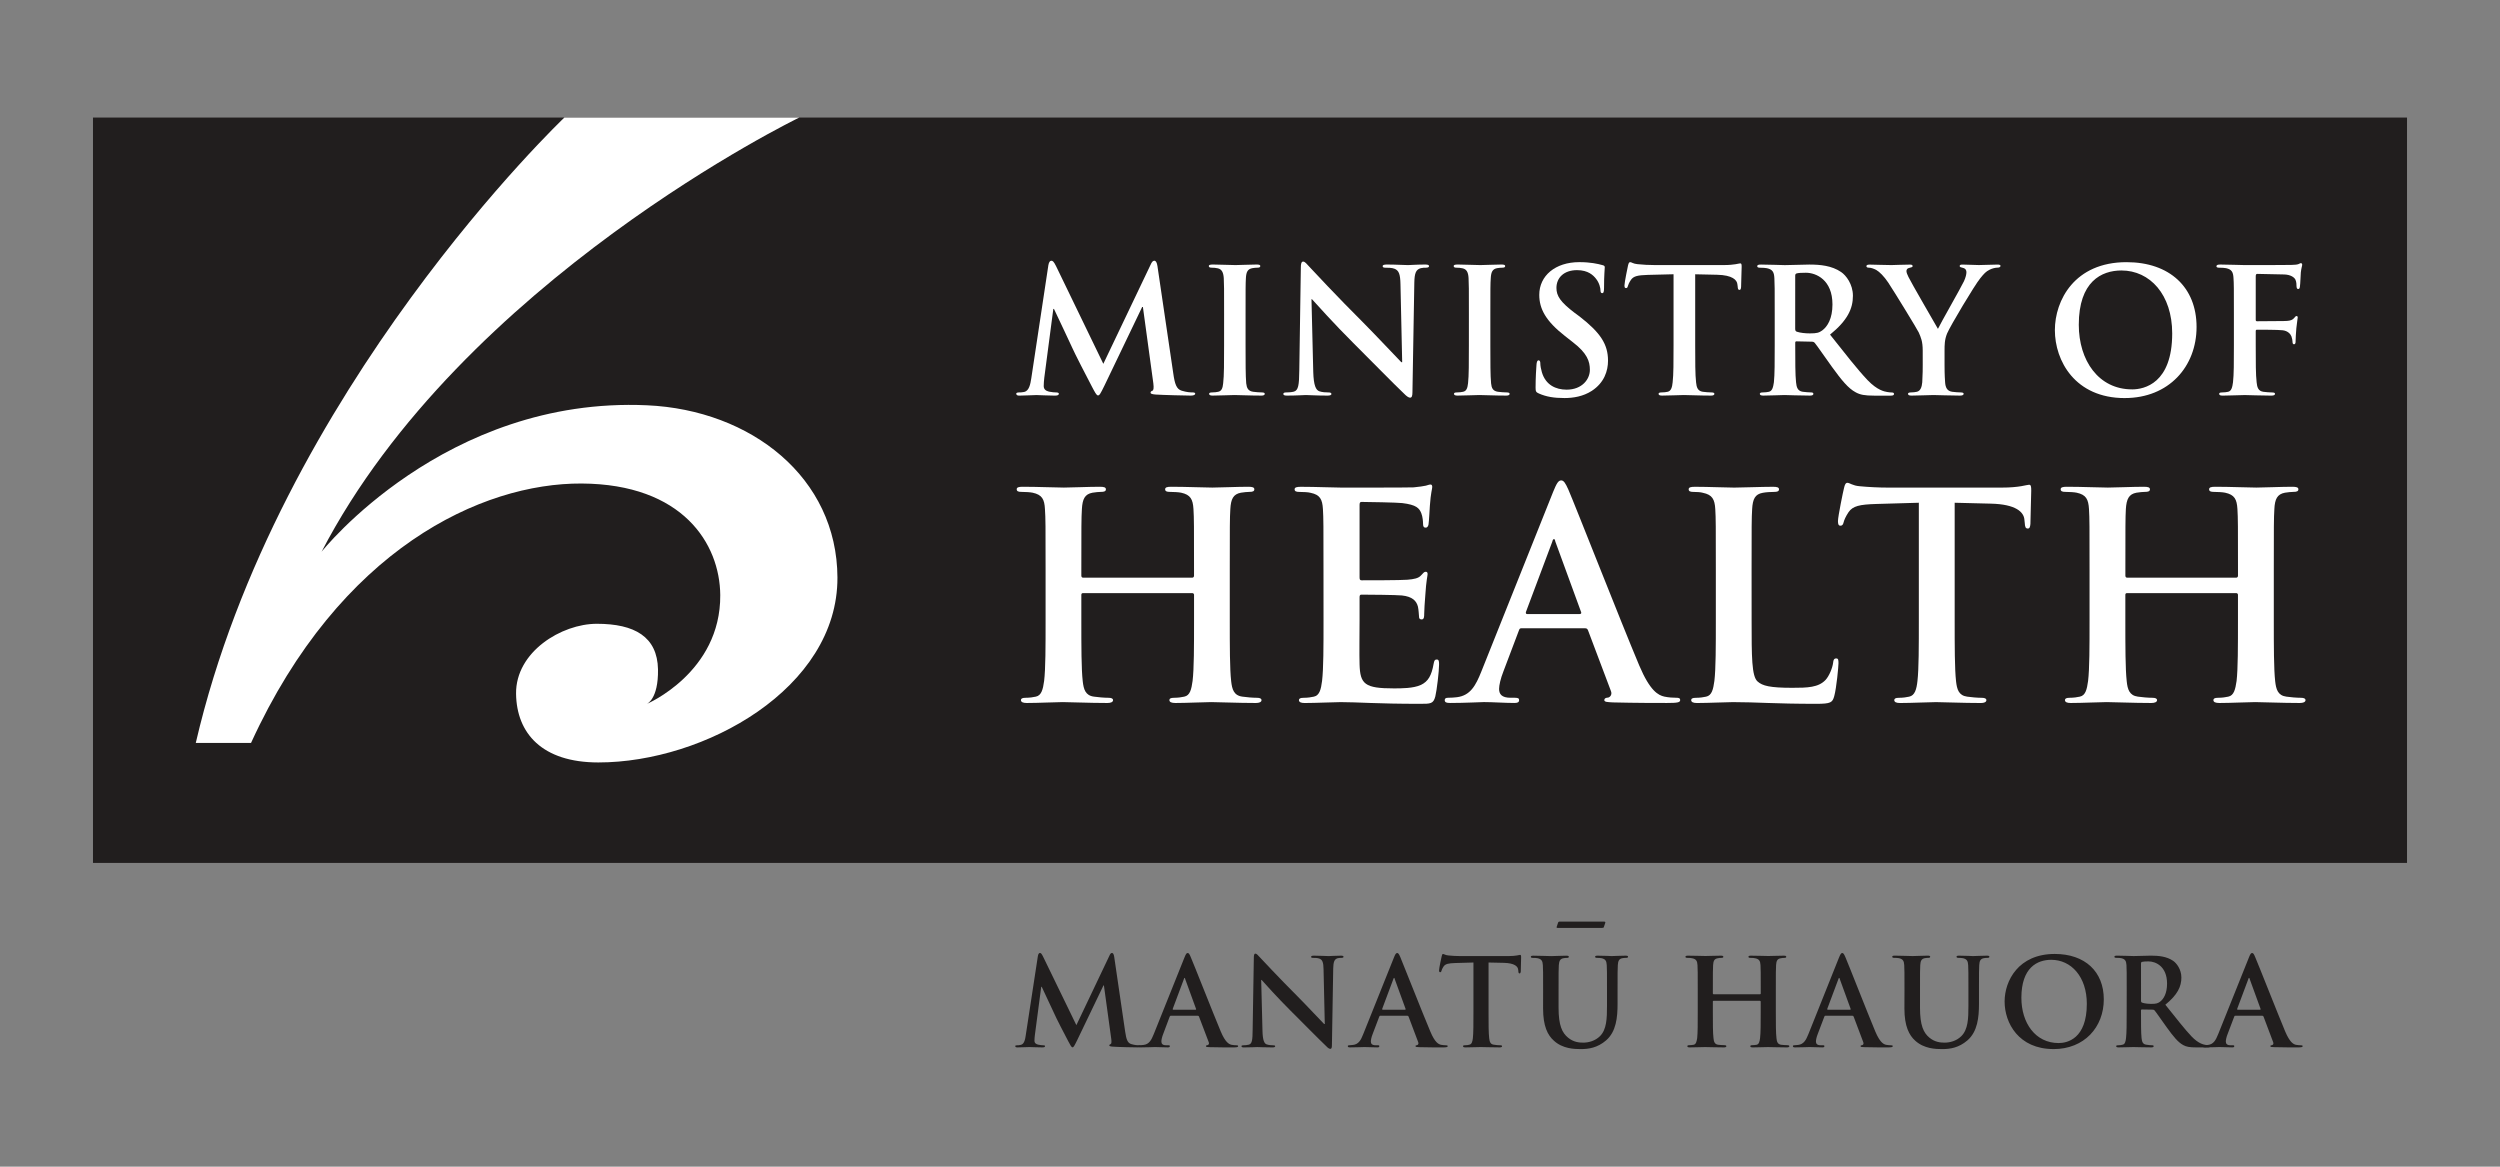 <?xml version="1.0" encoding="UTF-8" standalone="no"?>
<!-- Created with Inkscape (http://www.inkscape.org/) -->

<svg
   xmlns:dc="http://purl.org/dc/elements/1.1/"
   xmlns:cc="http://creativecommons.org/ns#"
   xmlns:rdf="http://www.w3.org/1999/02/22-rdf-syntax-ns#"
   xmlns:svg="http://www.w3.org/2000/svg"
   xmlns="http://www.w3.org/2000/svg"
   xmlns:sodipodi="http://sodipodi.sourceforge.net/DTD/sodipodi-0.dtd"
   xmlns:inkscape="http://www.inkscape.org/namespaces/inkscape"
   width="150"
   height="70"
   viewBox="0 0 150 70"
   id="svg23821"
   version="1.1"
   inkscape:version="0.91 r13725"
   sodipodi:docname="HealthNZ-logo.svg">
  <rect x="0" y="0" width="150" height="70" fill="#808080" stroke="none"/>
  <defs
     id="defs23823">
    <clipPath
       id="clip17">
      <path
         inkscape:connector-curvature="0"
         d="m 33,28.438 32,0 L 65,60 33,60 Z m 0,0"
         id="path1516" />
    </clipPath>
    <clipPath
       id="clip18">
      <path
         inkscape:connector-curvature="0"
         d="m 72,68 7,0 0,5.156 -7,0 z m 0,0"
         id="path1519" />
    </clipPath>
    <clipPath
       id="clip19">
      <path
         inkscape:connector-curvature="0"
         d="m 78,68 6,0 0,5.156 -6,0 z m 0,0"
         id="path1522" />
    </clipPath>
    <clipPath
       id="clip20">
      <path
         inkscape:connector-curvature="0"
         d="m 83,68 6,0 0,5.156 -6,0 z m 0,0"
         id="path1525" />
    </clipPath>
    <clipPath
       id="clip21">
      <path
         inkscape:connector-curvature="0"
         d="m 88,68 6,0 0,5.156 -6,0 z m 0,0"
         id="path1528" />
    </clipPath>
    <clipPath
       id="clip22">
      <path
         inkscape:connector-curvature="0"
         d="m 92,68 5,0 0,5.156 -5,0 z m 0,0"
         id="path1531" />
    </clipPath>
    <clipPath
       id="clip23">
      <path
         inkscape:connector-curvature="0"
         d="m 97,68 6,0 0,5.156 -6,0 z m 0,0"
         id="path1534" />
    </clipPath>
    <clipPath
       id="clip24">
      <path
         inkscape:connector-curvature="0"
         d="m 104,68 6,0 0,5.156 -6,0 z m 0,0"
         id="path1537" />
    </clipPath>
    <clipPath
       id="clip25">
      <path
         inkscape:connector-curvature="0"
         d="m 109,68 6,0 0,5.156 -6,0 z m 0,0"
         id="path1540" />
    </clipPath>
    <clipPath
       id="clip26">
      <path
         inkscape:connector-curvature="0"
         d="m 114,68 6,0 0,5.156 -6,0 z m 0,0"
         id="path1543" />
    </clipPath>
    <clipPath
       id="clip27">
      <path
         inkscape:connector-curvature="0"
         d="m 120,68 5,0 0,5.156 -5,0 z m 0,0"
         id="path1546" />
    </clipPath>
    <clipPath
       id="clip28">
      <path
         inkscape:connector-curvature="0"
         d="m 125,68 5,0 0,5.156 -5,0 z m 0,0"
         id="path1549" />
    </clipPath>
    <clipPath
       id="clip29">
      <path
         inkscape:connector-curvature="0"
         d="m 129,68 6,0 0,5.156 -6,0 z m 0,0"
         id="path1552" />
    </clipPath>
  </defs>
  <sodipodi:namedview
     id="base"
     pagecolor="#ffffff"
     bordercolor="#666666"
     borderopacity="1.0"
     inkscape:pageopacity="0.0"
     inkscape:pageshadow="2"
     inkscape:zoom="4.9"
     inkscape:cx="48.616189"
     inkscape:cy="79.664095"
     inkscape:document-units="px"
     inkscape:current-layer="layer1"
     showgrid="false"
     units="px"
     width="51mm"
     inkscape:window-width="2560"
     inkscape:window-height="1411"
     inkscape:window-x="1920"
     inkscape:window-y="0"
     inkscape:window-maximized="1" />
  <g
     inkscape:label="Layer 1"
     inkscape:groupmode="layer"
     id="layer1"
     transform="translate(0,-982.362)">
    <g
       transform="matrix(1.25,0,0,1.25,-29.841,953.863)"
       id="g23696">
      <path
         style="fill:#211e1e;fill-opacity:1;fill-rule:nonzero;stroke:none"
         d="m 28.336,64.219 111.074,0 0,-35.777 -111.074,0 z m 0,0"
         id="path2213"
         inkscape:connector-curvature="0" />
      <g
         clip-path="url(#clip17)"
         id="g2215"
         style="clip-rule:nonzero">
        <path
           style="fill:#ffffff;fill-opacity:1;fill-rule:nonzero;stroke:none"
           d="m 33.27,58.461 2.652,0 c 4.27,-9.332 11.082,-12.477 15.867,-12.453 4.863,0.027 6.637,2.895 6.656,5.355 0.027,3.723 -3.535,5.23 -3.535,5.23 0,0 0.57,-0.211 0.547,-1.664 -0.031,-1.566 -1.121,-2.188 -2.938,-2.188 -1.695,0 -3.898,1.348 -3.875,3.355 0.023,1.898 1.246,3.301 3.949,3.301 5.098,0 11.492,-3.559 11.477,-8.871 -0.016,-4.809 -4.145,-8.047 -9.141,-8.273 -9.707,-0.438 -15.621,7.031 -15.621,7.031 6.75,-13.008 22.934,-20.844 22.934,-20.844 l -11.277,0 c 0,0 -13.762,13.074 -17.695,30.02"
           id="path2217"
           inkscape:connector-curvature="0" />
      </g>
      <path
         style="fill:#ffffff;fill-opacity:1;fill-rule:nonzero;stroke:none"
         d="m 73.375,40.957 c -0.043,0.281 -0.105,0.605 -0.34,0.656 -0.125,0.023 -0.184,0.023 -0.25,0.023 -0.082,0 -0.133,0.02 -0.133,0.059 0,0.074 0.066,0.094 0.148,0.094 0.266,0 0.668,-0.027 0.824,-0.027 0.148,0 0.523,0.027 0.875,0.027 0.125,0 0.199,-0.02 0.199,-0.094 0,-0.039 -0.059,-0.059 -0.125,-0.059 -0.082,0 -0.199,-0.008 -0.352,-0.039 -0.141,-0.035 -0.25,-0.109 -0.25,-0.266 0,-0.137 0.012,-0.242 0.027,-0.395 l 0.434,-3.309 0.031,0 c 0.293,0.625 0.793,1.672 0.867,1.844 0.098,0.234 0.754,1.508 0.957,1.891 0.133,0.25 0.215,0.418 0.289,0.418 0.074,0 0.117,-0.078 0.309,-0.469 l 1.812,-3.777 0.035,0 0.5,3.66 c 0.031,0.234 0.008,0.344 -0.043,0.359 -0.059,0.023 -0.09,0.051 -0.09,0.094 0,0.047 0.051,0.074 0.238,0.09 0.336,0.023 1.484,0.051 1.691,0.051 0.117,0 0.215,-0.027 0.215,-0.094 0,-0.047 -0.059,-0.059 -0.133,-0.059 -0.109,0 -0.273,-0.008 -0.516,-0.082 -0.25,-0.074 -0.332,-0.316 -0.406,-0.84 l -0.758,-5.141 c -0.027,-0.176 -0.078,-0.258 -0.148,-0.258 -0.078,0 -0.125,0.066 -0.184,0.199 l -2.266,4.75 -2.27,-4.691 c -0.109,-0.219 -0.16,-0.258 -0.227,-0.258 -0.066,0 -0.117,0.074 -0.141,0.215 z m 0,0"
         id="path2219"
         inkscape:connector-curvature="0" />
      <path
         style="fill:#ffffff;fill-opacity:1;fill-rule:nonzero;stroke:none"
         d="m 82.629,39.375 c 0,0.809 0,1.465 -0.043,1.812 -0.023,0.242 -0.074,0.383 -0.242,0.418 -0.074,0.016 -0.176,0.031 -0.301,0.031 -0.098,0 -0.133,0.027 -0.133,0.07 0,0.055 0.062,0.082 0.168,0.082 0.332,0 0.859,-0.027 1.051,-0.027 0.223,0 0.746,0.027 1.297,0.027 0.09,0 0.156,-0.027 0.156,-0.082 0,-0.043 -0.039,-0.07 -0.133,-0.07 -0.125,0 -0.309,-0.016 -0.422,-0.031 -0.25,-0.035 -0.309,-0.184 -0.336,-0.406 -0.031,-0.359 -0.031,-1.016 -0.031,-1.824 l 0,-1.465 c 0,-1.266 0,-1.496 0.016,-1.762 0.016,-0.293 0.082,-0.434 0.309,-0.477 0.102,-0.016 0.164,-0.023 0.25,-0.023 0.082,0 0.133,-0.02 0.133,-0.082 0,-0.051 -0.066,-0.07 -0.176,-0.07 -0.316,0 -0.805,0.027 -1.016,0.027 -0.238,0 -0.766,-0.027 -1.082,-0.027 -0.133,0 -0.199,0.02 -0.199,0.07 0,0.062 0.051,0.082 0.133,0.082 0.102,0 0.211,0.008 0.301,0.031 0.184,0.043 0.266,0.184 0.285,0.469 0.016,0.266 0.016,0.496 0.016,1.762 z m 0,0"
         id="path2221"
         inkscape:connector-curvature="0" />
      <path
         style="fill:#ffffff;fill-opacity:1;fill-rule:nonzero;stroke:none"
         d="m 86.824,37.16 0.023,0 c 0.148,0.16 1.074,1.199 1.98,2.098 0.863,0.859 1.926,1.949 2.453,2.449 0.09,0.09 0.191,0.18 0.281,0.18 0.074,0 0.109,-0.074 0.109,-0.258 l 0.09,-5.25 c 0.008,-0.465 0.074,-0.641 0.309,-0.707 0.102,-0.023 0.164,-0.023 0.25,-0.023 0.098,0 0.148,-0.027 0.148,-0.074 0,-0.066 -0.082,-0.078 -0.191,-0.078 -0.406,0 -0.723,0.027 -0.816,0.027 -0.172,0 -0.574,-0.027 -1.004,-0.027 -0.125,0 -0.215,0.012 -0.215,0.078 0,0.047 0.031,0.074 0.129,0.074 0.117,0 0.32,0 0.441,0.051 0.199,0.082 0.277,0.238 0.285,0.746 l 0.082,3.738 -0.043,0 C 90.996,40.047 89.875,38.852 89.309,38.285 c -1.215,-1.207 -2.477,-2.562 -2.578,-2.672 -0.141,-0.148 -0.215,-0.258 -0.309,-0.258 -0.086,0 -0.109,0.117 -0.109,0.285 l -0.074,4.926 c -0.008,0.723 -0.043,0.965 -0.258,1.031 -0.117,0.031 -0.266,0.039 -0.375,0.039 -0.082,0 -0.133,0.02 -0.133,0.07 0,0.07 0.074,0.082 0.184,0.082 0.434,0 0.824,-0.027 0.898,-0.027 0.16,0 0.492,0.027 1.035,0.027 0.113,0 0.191,-0.02 0.191,-0.082 -0.004,-0.051 -0.055,-0.07 -0.145,-0.07 -0.137,0 -0.293,-0.008 -0.434,-0.055 -0.168,-0.059 -0.273,-0.277 -0.293,-0.926 z m 0,0"
         id="path2223"
         inkscape:connector-curvature="0" />
      <path
         style="fill:#ffffff;fill-opacity:1;fill-rule:nonzero;stroke:none"
         d="m 94.379,39.375 c 0,0.809 0,1.465 -0.039,1.812 -0.027,0.242 -0.074,0.383 -0.242,0.418 -0.074,0.016 -0.176,0.031 -0.301,0.031 -0.102,0 -0.133,0.027 -0.133,0.07 0,0.055 0.059,0.082 0.168,0.082 0.332,0 0.855,-0.027 1.047,-0.027 0.227,0 0.75,0.027 1.297,0.027 0.094,0 0.16,-0.027 0.16,-0.082 0,-0.043 -0.043,-0.07 -0.133,-0.07 -0.125,0 -0.309,-0.016 -0.426,-0.031 -0.25,-0.035 -0.309,-0.184 -0.332,-0.406 -0.035,-0.359 -0.035,-1.016 -0.035,-1.824 l 0,-1.465 c 0,-1.266 0,-1.496 0.02,-1.762 0.016,-0.293 0.082,-0.434 0.305,-0.477 0.102,-0.016 0.168,-0.023 0.25,-0.023 0.086,0 0.137,-0.02 0.137,-0.082 0,-0.051 -0.07,-0.07 -0.176,-0.07 -0.316,0 -0.809,0.027 -1.016,0.027 -0.242,0 -0.766,-0.027 -1.082,-0.027 -0.133,0 -0.199,0.02 -0.199,0.07 0,0.062 0.047,0.082 0.133,0.082 0.102,0 0.207,0.008 0.297,0.031 0.188,0.043 0.27,0.184 0.285,0.469 0.016,0.266 0.016,0.496 0.016,1.762 z m 0,0"
         id="path2225"
         inkscape:connector-curvature="0" />
      <path
         style="fill:#ffffff;fill-opacity:1;fill-rule:nonzero;stroke:none"
         d="m 98.953,41.906 c 0.441,0 0.91,-0.078 1.324,-0.344 0.602,-0.391 0.781,-0.965 0.781,-1.449 0,-0.789 -0.363,-1.344 -1.363,-2.121 l -0.234,-0.172 c -0.688,-0.523 -0.879,-0.816 -0.879,-1.199 0,-0.5 0.371,-0.855 0.988,-0.855 0.539,0 0.781,0.25 0.906,0.406 0.176,0.215 0.219,0.473 0.219,0.551 0,0.098 0.023,0.148 0.082,0.148 0.066,0 0.09,-0.066 0.09,-0.25 0,-0.648 0.035,-0.891 0.035,-1 0,-0.055 -0.043,-0.082 -0.117,-0.098 -0.215,-0.059 -0.566,-0.141 -1.105,-0.141 -1.156,0 -1.922,0.656 -1.922,1.57 0,0.676 0.316,1.258 1.23,1.973 l 0.383,0.301 c 0.691,0.531 0.816,0.922 0.816,1.328 0,0.441 -0.367,0.949 -1.117,0.949 -0.516,0 -1.008,-0.223 -1.188,-0.84 -0.043,-0.141 -0.074,-0.316 -0.074,-0.426 0,-0.062 -0.012,-0.141 -0.086,-0.141 -0.066,0 -0.09,0.094 -0.098,0.219 -0.012,0.133 -0.043,0.633 -0.043,1.09 0,0.184 0.023,0.223 0.156,0.281 0.359,0.16 0.734,0.219 1.215,0.219"
         id="path2227"
         inkscape:connector-curvature="0" />
      <path
         style="fill:#ffffff;fill-opacity:1;fill-rule:nonzero;stroke:none"
         d="m 104.203,39.375 c 0,0.766 0,1.422 -0.043,1.773 -0.023,0.238 -0.074,0.422 -0.242,0.457 -0.074,0.016 -0.176,0.031 -0.301,0.031 -0.098,0 -0.133,0.027 -0.133,0.07 0,0.055 0.059,0.082 0.168,0.082 0.332,0 0.855,-0.027 1.047,-0.027 0.234,0 0.758,0.027 1.309,0.027 0.09,0 0.156,-0.027 0.156,-0.082 0,-0.043 -0.039,-0.07 -0.133,-0.07 -0.125,0 -0.309,-0.016 -0.422,-0.031 -0.25,-0.035 -0.301,-0.219 -0.324,-0.449 -0.043,-0.359 -0.043,-1.016 -0.043,-1.781 l 0,-3.41 1.047,0.023 c 0.742,0.016 0.965,0.25 0.98,0.469 l 0.012,0.09 c 0.008,0.125 0.023,0.168 0.09,0.168 0.051,0 0.066,-0.055 0.074,-0.137 0,-0.215 0.027,-0.789 0.027,-0.965 0,-0.125 -0.008,-0.172 -0.066,-0.172 -0.066,0 -0.27,0.082 -0.801,0.082 l -3.293,0 c -0.277,0 -0.594,-0.016 -0.832,-0.043 -0.211,-0.016 -0.293,-0.098 -0.359,-0.098 -0.051,0 -0.074,0.047 -0.102,0.156 -0.016,0.066 -0.172,0.824 -0.172,0.957 0,0.094 0.016,0.133 0.074,0.133 0.051,0 0.074,-0.031 0.09,-0.098 0.019,-0.066 0.059,-0.168 0.145,-0.293 0.125,-0.184 0.324,-0.227 0.805,-0.242 l 1.242,-0.031 z m 0,0"
         id="path2229"
         inkscape:connector-curvature="0" />
      <path
         style="fill:#ffffff;fill-opacity:1;fill-rule:nonzero;stroke:none"
         d="m 109.059,39.375 c 0,0.766 0,1.422 -0.039,1.773 -0.035,0.238 -0.078,0.422 -0.242,0.457 -0.074,0.016 -0.176,0.031 -0.301,0.031 -0.098,0 -0.133,0.027 -0.133,0.07 0,0.055 0.059,0.082 0.168,0.082 0.332,0 0.855,-0.027 1.016,-0.027 0.125,0 0.738,0.027 1.223,0.027 0.105,0 0.164,-0.027 0.164,-0.082 0,-0.043 -0.031,-0.07 -0.098,-0.07 -0.102,0 -0.285,-0.016 -0.41,-0.031 -0.25,-0.035 -0.301,-0.219 -0.324,-0.457 -0.039,-0.352 -0.039,-1.008 -0.039,-1.781 l 0,-0.117 c 0,-0.051 0.023,-0.066 0.062,-0.066 l 0.727,0.016 c 0.059,0 0.109,0.012 0.148,0.059 0.109,0.125 0.492,0.691 0.824,1.148 0.465,0.641 0.781,1.031 1.141,1.223 0.215,0.117 0.426,0.16 0.891,0.16 l 0.789,0 c 0.102,0 0.16,-0.02 0.16,-0.082 0,-0.043 -0.035,-0.07 -0.102,-0.07 -0.066,0 -0.141,-0.008 -0.23,-0.023 -0.129,-0.023 -0.469,-0.082 -0.934,-0.566 -0.492,-0.516 -1.066,-1.258 -1.805,-2.188 0.84,-0.684 1.098,-1.246 1.098,-1.863 0,-0.559 -0.332,-0.984 -0.566,-1.141 -0.449,-0.309 -1.008,-0.359 -1.531,-0.359 -0.258,0 -0.891,0.027 -1.172,0.027 -0.176,0 -0.699,-0.027 -1.141,-0.027 -0.125,0 -0.184,0.02 -0.184,0.078 0,0.055 0.051,0.074 0.141,0.074 0.117,0 0.258,0.008 0.324,0.023 0.277,0.059 0.344,0.191 0.359,0.477 0.016,0.266 0.016,0.496 0.016,1.762 z m 0.984,-3.336 c 0,-0.066 0.016,-0.102 0.074,-0.117 0.082,-0.023 0.23,-0.031 0.441,-0.031 0.488,0 1.273,0.34 1.273,1.52 0,0.684 -0.242,1.066 -0.492,1.25 -0.152,0.109 -0.258,0.141 -0.59,0.141 -0.211,0 -0.457,-0.023 -0.633,-0.082 -0.059,-0.027 -0.074,-0.059 -0.074,-0.152 z m 0,0"
         id="path2231"
         inkscape:connector-curvature="0" />
      <path
         style="fill:#ffffff;fill-opacity:1;fill-rule:nonzero;stroke:none"
         d="m 116.164,40.316 c 0,0.133 0,0.48 -0.023,0.832 -0.019,0.242 -0.094,0.422 -0.262,0.457 -0.074,0.016 -0.172,0.031 -0.289,0.031 -0.09,0 -0.133,0.027 -0.133,0.066 0,0.07 0.066,0.086 0.184,0.086 0.305,0 0.832,-0.027 1.039,-0.027 0.223,0 0.75,0.027 1.273,0.027 0.105,0 0.176,-0.027 0.176,-0.086 0,-0.039 -0.043,-0.066 -0.133,-0.066 -0.117,0 -0.301,-0.016 -0.418,-0.031 -0.25,-0.035 -0.324,-0.215 -0.34,-0.457 -0.027,-0.352 -0.027,-0.699 -0.027,-0.832 l 0,-0.684 c 0,-0.273 0,-0.531 0.125,-0.832 0.152,-0.359 1.316,-2.312 1.59,-2.645 0.184,-0.227 0.273,-0.324 0.449,-0.41 0.125,-0.066 0.285,-0.098 0.367,-0.098 0.09,0 0.156,-0.027 0.156,-0.086 0,-0.047 -0.059,-0.062 -0.148,-0.062 -0.16,0 -0.707,0.023 -0.891,0.023 -0.242,0 -0.508,-0.023 -0.781,-0.023 -0.102,0 -0.141,0.016 -0.141,0.074 0,0.047 0.074,0.066 0.148,0.082 0.141,0.031 0.176,0.125 0.176,0.207 0,0.109 -0.035,0.25 -0.117,0.434 -0.117,0.258 -1.164,2.09 -1.25,2.289 -0.133,-0.234 -1.297,-2.238 -1.414,-2.488 -0.059,-0.117 -0.098,-0.219 -0.098,-0.285 0,-0.066 0.039,-0.133 0.117,-0.148 0.125,-0.031 0.18,-0.043 0.18,-0.09 0,-0.051 -0.039,-0.074 -0.125,-0.074 -0.375,0 -0.715,0.023 -0.891,0.023 -0.273,0 -0.898,-0.023 -1.047,-0.023 -0.102,0 -0.156,0.023 -0.156,0.074 0,0.059 0.055,0.074 0.125,0.074 0.098,0 0.238,0.051 0.348,0.109 0.156,0.09 0.367,0.297 0.574,0.605 0.289,0.434 1.406,2.262 1.465,2.395 0.105,0.242 0.191,0.426 0.191,0.875 z m 0,0"
         id="path2233"
         inkscape:connector-curvature="0" />
      <path
         style="fill:#ffffff;fill-opacity:1;fill-rule:nonzero;stroke:none"
         d="m 125.863,41.906 c 2.113,0 3.445,-1.508 3.445,-3.414 0,-1.902 -1.293,-3.109 -3.363,-3.109 -2.496,0 -3.438,1.836 -3.438,3.262 0,1.469 0.965,3.262 3.355,3.262 m 0.348,-0.418 c -1.598,0 -2.555,-1.375 -2.555,-3.102 0,-2.074 1.09,-2.605 2.047,-2.605 1.367,0 2.437,1.156 2.437,3.02 0,2.406 -1.348,2.688 -1.93,2.688"
         id="path2235"
         inkscape:connector-curvature="0" />
      <path
         style="fill:#ffffff;fill-opacity:1;fill-rule:nonzero;stroke:none"
         d="m 132.148,38.699 c 0,-0.055 0.019,-0.074 0.059,-0.074 0.141,0 1.023,0 1.234,0.027 0.254,0.031 0.379,0.184 0.422,0.297 0.035,0.102 0.051,0.203 0.051,0.258 0,0.059 0.016,0.117 0.066,0.117 0.082,0 0.082,-0.082 0.082,-0.156 0,-0.059 0.016,-0.441 0.035,-0.609 0.023,-0.258 0.066,-0.465 0.066,-0.516 0,-0.047 -0.016,-0.074 -0.051,-0.074 -0.051,0 -0.066,0.035 -0.109,0.082 -0.082,0.109 -0.199,0.141 -0.355,0.152 -0.117,0.008 -0.234,0.008 -0.375,0.008 l -1.066,0.008 c -0.047,0 -0.059,-0.027 -0.059,-0.074 l 0,-2.082 c 0,-0.09 0.027,-0.117 0.074,-0.117 l 1.281,0.027 c 0.316,0.008 0.492,0.133 0.551,0.25 0.051,0.117 0.051,0.25 0.051,0.316 0.008,0.09 0.023,0.133 0.082,0.133 0.059,0 0.074,-0.051 0.082,-0.117 0.019,-0.102 0.035,-0.59 0.043,-0.676 0.023,-0.215 0.066,-0.316 0.066,-0.371 0,-0.043 -0.023,-0.078 -0.059,-0.078 -0.039,0 -0.082,0.035 -0.133,0.051 -0.082,0.027 -0.184,0.027 -0.34,0.035 -0.191,0.008 -1.883,0.008 -2.195,0.008 -0.242,0 -0.77,-0.027 -1.199,-0.027 -0.125,0 -0.191,0.02 -0.191,0.086 0,0.051 0.059,0.066 0.141,0.066 0.117,0 0.258,0.008 0.324,0.023 0.273,0.059 0.34,0.191 0.355,0.477 0.019,0.266 0.019,0.496 0.019,1.762 l 0,1.465 c 0,0.797 0,1.422 -0.043,1.773 -0.031,0.238 -0.074,0.422 -0.238,0.457 -0.078,0.016 -0.176,0.031 -0.301,0.031 -0.094,0 -0.125,0.027 -0.125,0.066 0,0.066 0.059,0.086 0.176,0.086 0.312,0 0.84,-0.027 1.055,-0.027 0.215,0 0.738,0.027 1.266,0.027 0.125,0 0.184,-0.027 0.184,-0.086 0,-0.039 -0.035,-0.066 -0.141,-0.066 -0.117,0 -0.301,-0.016 -0.418,-0.031 -0.25,-0.035 -0.301,-0.219 -0.324,-0.457 -0.043,-0.352 -0.043,-0.977 -0.043,-1.773 z m 0,0"
         id="path2237"
         inkscape:connector-curvature="0" />
      <path
         style="fill:#ffffff;fill-opacity:1;fill-rule:nonzero;stroke:none"
         d="m 75.859,50.527 c -0.043,0 -0.082,-0.027 -0.082,-0.094 l 0,-0.289 c 0,-2.086 0,-2.473 0.027,-2.91 0.027,-0.48 0.137,-0.715 0.508,-0.785 0.164,-0.023 0.289,-0.039 0.398,-0.039 0.164,0 0.246,-0.027 0.246,-0.125 0,-0.094 -0.094,-0.121 -0.289,-0.121 -0.535,0 -1.398,0.039 -1.727,0.039 -0.371,0 -1.238,-0.039 -1.98,-0.039 -0.191,0 -0.285,0.027 -0.285,0.121 0,0.098 0.082,0.125 0.23,0.125 0.191,0 0.426,0.016 0.535,0.039 0.453,0.098 0.566,0.316 0.59,0.785 0.031,0.438 0.031,0.824 0.031,2.91 l 0,2.418 c 0,1.262 0,2.344 -0.07,2.922 -0.055,0.398 -0.125,0.699 -0.398,0.754 -0.125,0.027 -0.289,0.055 -0.496,0.055 -0.164,0 -0.219,0.043 -0.219,0.109 0,0.098 0.098,0.141 0.277,0.141 0.547,0 1.414,-0.043 1.727,-0.043 0.387,0 1.25,0.043 2.145,0.043 0.164,0 0.273,-0.043 0.273,-0.141 0,-0.066 -0.07,-0.109 -0.219,-0.109 -0.207,0 -0.508,-0.027 -0.699,-0.055 C 75.969,56.184 75.887,55.883 75.844,55.5 75.777,54.906 75.777,53.824 75.777,52.562 l 0,-1.211 c 0,-0.066 0.039,-0.082 0.082,-0.082 l 5.242,0 c 0.043,0 0.086,0.027 0.086,0.082 l 0,1.211 c 0,1.262 0,2.344 -0.07,2.922 -0.055,0.398 -0.121,0.699 -0.398,0.754 -0.125,0.027 -0.289,0.055 -0.492,0.055 -0.168,0 -0.223,0.043 -0.223,0.109 0,0.098 0.098,0.141 0.289,0.141 0.535,0 1.402,-0.043 1.719,-0.043 0.383,0 1.246,0.043 2.141,0.043 0.164,0 0.273,-0.043 0.273,-0.141 0,-0.066 -0.07,-0.109 -0.219,-0.109 -0.207,0 -0.508,-0.027 -0.699,-0.055 C 83.094,56.184 83.012,55.883 82.969,55.5 82.902,54.906 82.902,53.824 82.902,52.562 l 0,-2.418 c 0,-2.086 0,-2.473 0.027,-2.91 0.027,-0.48 0.137,-0.715 0.508,-0.785 0.164,-0.023 0.289,-0.039 0.398,-0.039 0.164,0 0.246,-0.027 0.246,-0.125 0,-0.094 -0.098,-0.121 -0.289,-0.121 -0.535,0 -1.398,0.039 -1.727,0.039 -0.371,0 -1.238,-0.039 -1.98,-0.039 -0.191,0 -0.285,0.027 -0.285,0.121 0,0.098 0.082,0.125 0.23,0.125 0.195,0 0.426,0.016 0.539,0.039 0.449,0.098 0.562,0.316 0.59,0.785 0.027,0.438 0.027,0.824 0.027,2.91 l 0,0.289 c 0,0.066 -0.043,0.094 -0.086,0.094 z m 0,0"
         id="path2239"
         inkscape:connector-curvature="0" />
      <path
         style="fill:#ffffff;fill-opacity:1;fill-rule:nonzero;stroke:none"
         d="m 87.402,52.559 c 0,1.266 0,2.348 -0.07,2.926 -0.051,0.398 -0.121,0.699 -0.395,0.754 -0.125,0.027 -0.289,0.055 -0.496,0.055 -0.164,0 -0.219,0.043 -0.219,0.109 0,0.098 0.094,0.141 0.273,0.141 0.551,0 1.414,-0.043 1.73,-0.043 0.809,0 1.73,0.082 3.801,0.082 0.523,0 0.648,0 0.742,-0.355 0.07,-0.277 0.18,-1.211 0.18,-1.523 0,-0.137 0,-0.25 -0.109,-0.25 -0.098,0 -0.125,0.055 -0.152,0.207 -0.098,0.562 -0.262,0.852 -0.617,1.016 -0.355,0.164 -0.934,0.164 -1.293,0.164 -1.398,0 -1.617,-0.203 -1.645,-1.152 -0.016,-0.398 0,-1.66 0,-2.129 l 0,-1.082 c 0,-0.082 0.012,-0.137 0.082,-0.137 0.328,0 1.688,0.012 1.949,0.039 0.508,0.055 0.699,0.262 0.77,0.535 0.039,0.18 0.039,0.359 0.055,0.496 0,0.066 0.027,0.121 0.125,0.121 0.121,0 0.121,-0.148 0.121,-0.258 0,-0.098 0.027,-0.648 0.055,-0.922 0.043,-0.699 0.109,-0.918 0.109,-1 0,-0.086 -0.039,-0.109 -0.094,-0.109 -0.07,0 -0.125,0.066 -0.223,0.176 -0.121,0.137 -0.328,0.18 -0.656,0.207 -0.316,0.027 -1.895,0.027 -2.199,0.027 -0.082,0 -0.094,-0.055 -0.094,-0.152 l 0,-3.473 c 0,-0.098 0.027,-0.137 0.094,-0.137 0.277,0 1.719,0.027 1.949,0.055 0.688,0.082 0.824,0.246 0.922,0.492 0.066,0.168 0.082,0.402 0.082,0.496 0,0.125 0.027,0.191 0.125,0.191 0.094,0 0.121,-0.082 0.137,-0.148 0.027,-0.168 0.055,-0.77 0.066,-0.906 0.043,-0.633 0.113,-0.797 0.113,-0.895 0,-0.066 -0.016,-0.121 -0.082,-0.121 -0.07,0 -0.152,0.039 -0.223,0.055 -0.109,0.027 -0.328,0.055 -0.59,0.082 -0.262,0.012 -2.992,0.012 -3.43,0.012 -0.387,0 -1.25,-0.039 -1.98,-0.039 -0.203,0 -0.301,0.027 -0.301,0.121 0,0.098 0.082,0.125 0.234,0.125 0.191,0 0.426,0.012 0.535,0.043 0.453,0.094 0.562,0.312 0.59,0.781 0.027,0.438 0.027,0.824 0.027,2.91 z m 0,0"
         id="path2241"
         inkscape:connector-curvature="0" />
      <path
         style="fill:#ffffff;fill-opacity:1;fill-rule:nonzero;stroke:none"
         d="m 99.961,52.957 c 0.07,0 0.109,0.027 0.137,0.098 l 1.098,2.91 c 0.07,0.164 -0.027,0.289 -0.125,0.316 -0.137,0.012 -0.191,0.043 -0.191,0.125 0,0.094 0.168,0.094 0.414,0.109 1.098,0.027 2.098,0.027 2.594,0.027 0.508,0 0.633,-0.027 0.633,-0.137 0,-0.098 -0.07,-0.113 -0.18,-0.113 -0.164,0 -0.371,-0.012 -0.578,-0.055 -0.289,-0.066 -0.684,-0.258 -1.207,-1.496 -0.879,-2.086 -3.074,-7.688 -3.402,-8.441 -0.141,-0.316 -0.223,-0.441 -0.344,-0.441 -0.141,0 -0.223,0.152 -0.387,0.551 l -3.445,8.621 c -0.273,0.688 -0.535,1.152 -1.168,1.234 -0.109,0.016 -0.301,0.027 -0.426,0.027 -0.109,0 -0.164,0.031 -0.164,0.113 0,0.109 0.082,0.137 0.262,0.137 0.715,0 1.469,-0.043 1.621,-0.043 0.426,0 1.016,0.043 1.453,0.043 0.152,0 0.234,-0.027 0.234,-0.137 0,-0.082 -0.043,-0.113 -0.207,-0.113 l -0.203,0 c -0.426,0 -0.551,-0.176 -0.551,-0.426 0,-0.164 0.07,-0.492 0.207,-0.836 l 0.742,-1.961 c 0.027,-0.086 0.055,-0.113 0.121,-0.113 z m -2.789,-0.684 c -0.055,0 -0.066,-0.043 -0.055,-0.098 l 1.266,-3.375 c 0.012,-0.059 0.039,-0.125 0.082,-0.125 0.039,0 0.055,0.066 0.066,0.125 l 1.238,3.387 c 0.012,0.043 0,0.086 -0.07,0.086 z m 0,0"
         id="path2243"
         inkscape:connector-curvature="0" />
      <path
         style="fill:#ffffff;fill-opacity:1;fill-rule:nonzero;stroke:none"
         d="m 107.949,50.145 c 0,-2.086 0,-2.473 0.027,-2.91 0.027,-0.48 0.137,-0.715 0.508,-0.781 0.164,-0.031 0.383,-0.043 0.535,-0.043 0.164,0 0.246,-0.027 0.246,-0.125 0,-0.094 -0.094,-0.121 -0.285,-0.121 -0.535,0 -1.539,0.039 -1.867,0.039 -0.371,0 -1.238,-0.039 -1.883,-0.039 -0.207,0 -0.301,0.027 -0.301,0.121 0,0.098 0.082,0.125 0.234,0.125 0.176,0 0.34,0.012 0.449,0.043 0.453,0.094 0.566,0.312 0.594,0.781 0.027,0.438 0.027,0.824 0.027,2.91 l 0,2.414 c 0,1.266 0,2.348 -0.07,2.926 -0.055,0.398 -0.121,0.699 -0.398,0.754 -0.125,0.027 -0.289,0.055 -0.492,0.055 -0.168,0 -0.223,0.043 -0.223,0.109 0,0.098 0.098,0.141 0.277,0.141 0.547,0 1.414,-0.043 1.727,-0.043 1.113,0 2.02,0.082 3.996,0.082 0.715,0 0.781,-0.066 0.867,-0.371 0.109,-0.398 0.203,-1.426 0.203,-1.578 0,-0.164 -0.012,-0.23 -0.109,-0.23 -0.109,0 -0.137,0.082 -0.148,0.203 -0.031,0.262 -0.195,0.645 -0.359,0.824 -0.344,0.371 -0.879,0.383 -1.605,0.383 -1.07,0 -1.426,-0.094 -1.66,-0.301 -0.289,-0.246 -0.289,-1.195 -0.289,-2.953 z m 0,0"
         id="path2245"
         inkscape:connector-curvature="0" />
      <path
         style="fill:#ffffff;fill-opacity:1;fill-rule:nonzero;stroke:none"
         d="m 115.977,52.559 c 0,1.266 0,2.348 -0.066,2.926 -0.043,0.398 -0.125,0.699 -0.398,0.754 -0.125,0.027 -0.289,0.055 -0.496,0.055 -0.164,0 -0.219,0.043 -0.219,0.109 0,0.098 0.098,0.141 0.277,0.141 0.547,0 1.414,-0.043 1.727,-0.043 0.387,0 1.25,0.043 2.156,0.043 0.152,0 0.262,-0.043 0.262,-0.141 0,-0.066 -0.07,-0.109 -0.219,-0.109 -0.207,0 -0.512,-0.027 -0.703,-0.055 -0.41,-0.055 -0.492,-0.355 -0.535,-0.738 -0.066,-0.594 -0.066,-1.676 -0.066,-2.941 l 0,-5.629 1.73,0.043 c 1.219,0.027 1.59,0.41 1.617,0.77 l 0.016,0.148 c 0.012,0.207 0.039,0.277 0.152,0.277 0.082,0 0.109,-0.082 0.121,-0.223 0,-0.355 0.039,-1.301 0.039,-1.59 0,-0.207 -0.012,-0.289 -0.105,-0.289 -0.113,0 -0.441,0.137 -1.32,0.137 l -5.438,0 c -0.453,0 -0.973,-0.027 -1.371,-0.066 -0.344,-0.027 -0.48,-0.164 -0.59,-0.164 -0.082,0 -0.125,0.082 -0.164,0.258 -0.031,0.109 -0.289,1.359 -0.289,1.578 0,0.152 0.027,0.223 0.121,0.223 0.086,0 0.125,-0.055 0.152,-0.168 0.027,-0.109 0.098,-0.273 0.234,-0.48 0.207,-0.301 0.535,-0.371 1.332,-0.395 l 2.043,-0.059 z m 0,0"
         id="path2247"
         inkscape:connector-curvature="0" />
      <path
         style="fill:#ffffff;fill-opacity:1;fill-rule:nonzero;stroke:none"
         d="m 125.973,50.527 c -0.043,0 -0.082,-0.027 -0.082,-0.094 l 0,-0.289 c 0,-2.086 0,-2.473 0.023,-2.91 0.031,-0.48 0.141,-0.715 0.508,-0.785 0.168,-0.023 0.289,-0.039 0.398,-0.039 0.168,0 0.25,-0.027 0.25,-0.125 0,-0.094 -0.098,-0.121 -0.289,-0.121 -0.535,0 -1.402,0.039 -1.73,0.039 -0.371,0 -1.234,-0.039 -1.977,-0.039 -0.191,0 -0.289,0.027 -0.289,0.121 0,0.098 0.082,0.125 0.234,0.125 0.191,0 0.426,0.016 0.535,0.039 0.453,0.098 0.562,0.316 0.59,0.785 0.027,0.438 0.027,0.824 0.027,2.91 l 0,2.418 c 0,1.262 0,2.344 -0.07,2.922 -0.055,0.398 -0.121,0.699 -0.395,0.754 -0.125,0.027 -0.289,0.055 -0.496,0.055 -0.164,0 -0.219,0.043 -0.219,0.109 0,0.098 0.094,0.141 0.273,0.141 0.551,0 1.414,-0.043 1.73,-0.043 0.383,0 1.25,0.043 2.141,0.043 0.164,0 0.277,-0.043 0.277,-0.141 0,-0.066 -0.07,-0.109 -0.223,-0.109 -0.203,0 -0.508,-0.027 -0.699,-0.055 -0.41,-0.055 -0.496,-0.355 -0.535,-0.738 -0.066,-0.594 -0.066,-1.676 -0.066,-2.938 l 0,-1.211 c 0,-0.066 0.039,-0.082 0.082,-0.082 l 5.242,0 c 0.039,0 0.082,0.027 0.082,0.082 l 0,1.211 c 0,1.262 0,2.344 -0.066,2.922 -0.059,0.398 -0.125,0.699 -0.398,0.754 -0.125,0.027 -0.289,0.055 -0.496,0.055 -0.164,0 -0.219,0.043 -0.219,0.109 0,0.098 0.094,0.141 0.289,0.141 0.535,0 1.398,-0.043 1.715,-0.043 0.383,0 1.25,0.043 2.141,0.043 0.164,0 0.277,-0.043 0.277,-0.141 0,-0.066 -0.07,-0.109 -0.223,-0.109 -0.203,0 -0.508,-0.027 -0.699,-0.055 -0.41,-0.055 -0.492,-0.355 -0.535,-0.738 -0.066,-0.594 -0.066,-1.676 -0.066,-2.938 l 0,-2.418 c 0,-2.086 0,-2.473 0.027,-2.91 0.023,-0.48 0.137,-0.715 0.508,-0.785 0.164,-0.023 0.285,-0.039 0.395,-0.039 0.168,0 0.25,-0.027 0.25,-0.125 0,-0.094 -0.098,-0.121 -0.289,-0.121 -0.535,0 -1.402,0.039 -1.73,0.039 -0.371,0 -1.234,-0.039 -1.977,-0.039 -0.191,0 -0.289,0.027 -0.289,0.121 0,0.098 0.082,0.125 0.234,0.125 0.191,0 0.426,0.016 0.535,0.039 0.453,0.098 0.562,0.316 0.59,0.785 0.027,0.438 0.027,0.824 0.027,2.91 l 0,0.289 c 0,0.066 -0.043,0.094 -0.082,0.094 z m 0,0"
         id="path2249"
         inkscape:connector-curvature="0" />
      <g
         clip-path="url(#clip18)"
         id="g2251"
         style="clip-rule:nonzero">
        <path
           style="fill:#211e1e;fill-opacity:1;fill-rule:nonzero;stroke:none"
           d="m 73.109,72.492 c -0.027,0.199 -0.074,0.426 -0.238,0.461 -0.086,0.02 -0.129,0.02 -0.176,0.02 -0.059,0 -0.09,0.008 -0.09,0.039 0,0.051 0.047,0.062 0.102,0.062 0.188,0 0.469,-0.016 0.578,-0.016 0.105,0 0.367,0.016 0.613,0.016 0.086,0 0.137,-0.012 0.137,-0.062 0,-0.031 -0.039,-0.039 -0.086,-0.039 -0.059,0 -0.141,-0.008 -0.246,-0.031 -0.098,-0.023 -0.176,-0.074 -0.176,-0.188 0,-0.094 0.008,-0.168 0.02,-0.273 l 0.305,-2.316 0.023,0 c 0.203,0.438 0.551,1.168 0.605,1.293 0.066,0.164 0.527,1.055 0.668,1.32 0.094,0.176 0.152,0.293 0.203,0.293 0.055,0 0.082,-0.055 0.219,-0.328 l 1.27,-2.645 0.02,0 0.352,2.562 c 0.023,0.164 0.008,0.242 -0.027,0.254 -0.043,0.016 -0.066,0.035 -0.066,0.062 0,0.035 0.035,0.051 0.168,0.062 0.234,0.02 1.039,0.035 1.184,0.035 0.082,0 0.152,-0.016 0.152,-0.062 0,-0.035 -0.043,-0.039 -0.094,-0.039 -0.074,0 -0.191,-0.008 -0.363,-0.059 -0.172,-0.055 -0.23,-0.223 -0.285,-0.59 l -0.527,-3.598 c -0.02,-0.125 -0.055,-0.184 -0.105,-0.184 -0.055,0 -0.09,0.047 -0.129,0.141 l -1.582,3.324 -1.594,-3.281 c -0.074,-0.152 -0.109,-0.184 -0.156,-0.184 -0.047,0 -0.082,0.055 -0.098,0.152 z m 0,0"
           id="path2253"
           inkscape:connector-curvature="0" />
      </g>
      <g
         clip-path="url(#clip19)"
         id="g2255"
         style="clip-rule:nonzero">
        <path
           style="fill:#211e1e;fill-opacity:1;fill-rule:nonzero;stroke:none"
           d="m 81.367,71.555 c 0.031,0 0.047,0.012 0.059,0.043 l 0.469,1.234 c 0.027,0.07 -0.012,0.121 -0.055,0.133 -0.059,0.008 -0.082,0.016 -0.082,0.051 0,0.043 0.07,0.043 0.176,0.047 0.465,0.012 0.891,0.012 1.102,0.012 0.215,0 0.266,-0.012 0.266,-0.059 0,-0.039 -0.027,-0.043 -0.074,-0.043 -0.07,0 -0.156,-0.008 -0.242,-0.023 -0.125,-0.031 -0.293,-0.113 -0.516,-0.637 -0.371,-0.887 -1.305,-3.262 -1.445,-3.582 -0.055,-0.133 -0.09,-0.188 -0.145,-0.188 -0.059,0 -0.094,0.066 -0.16,0.234 l -1.465,3.656 c -0.117,0.293 -0.227,0.492 -0.492,0.523 -0.047,0.008 -0.129,0.016 -0.184,0.016 -0.047,0 -0.07,0.008 -0.07,0.043 0,0.047 0.035,0.059 0.113,0.059 0.301,0 0.621,-0.016 0.688,-0.016 0.18,0 0.43,0.016 0.617,0.016 0.062,0 0.098,-0.012 0.098,-0.059 0,-0.035 -0.016,-0.043 -0.086,-0.043 l -0.09,0 c -0.18,0 -0.23,-0.078 -0.23,-0.184 0,-0.07 0.027,-0.207 0.086,-0.355 l 0.312,-0.832 c 0.016,-0.035 0.027,-0.047 0.055,-0.047 z M 80.188,71.266 c -0.023,0 -0.031,-0.02 -0.023,-0.043 l 0.535,-1.43 c 0.008,-0.027 0.02,-0.055 0.035,-0.055 0.016,0 0.023,0.027 0.027,0.055 l 0.523,1.438 c 0.008,0.016 0,0.035 -0.027,0.035 z m 0,0"
           id="path2257"
           inkscape:connector-curvature="0" />
      </g>
      <g
         clip-path="url(#clip20)"
         id="g2259"
         style="clip-rule:nonzero">
        <path
           style="fill:#211e1e;fill-opacity:1;fill-rule:nonzero;stroke:none"
           d="m 84.41,69.836 0.02,0 c 0.102,0.113 0.75,0.84 1.383,1.469 0.605,0.602 1.352,1.363 1.719,1.711 0.062,0.066 0.133,0.129 0.199,0.129 0.051,0 0.074,-0.051 0.074,-0.18 l 0.062,-3.676 c 0.008,-0.324 0.055,-0.449 0.215,-0.496 0.07,-0.016 0.117,-0.016 0.176,-0.016 0.07,0 0.105,-0.02 0.105,-0.051 0,-0.047 -0.059,-0.055 -0.133,-0.055 -0.285,0 -0.508,0.02 -0.574,0.02 -0.121,0 -0.398,-0.02 -0.703,-0.02 -0.086,0 -0.148,0.008 -0.148,0.055 0,0.031 0.02,0.051 0.09,0.051 0.082,0 0.223,0 0.309,0.035 0.141,0.059 0.195,0.168 0.199,0.523 l 0.059,2.617 -0.031,0 c -0.098,-0.094 -0.883,-0.934 -1.277,-1.328 -0.852,-0.848 -1.734,-1.797 -1.805,-1.871 -0.102,-0.105 -0.152,-0.18 -0.219,-0.18 -0.059,0 -0.074,0.082 -0.074,0.199 L 84,72.219 c -0.004,0.508 -0.027,0.676 -0.18,0.723 -0.082,0.023 -0.188,0.031 -0.262,0.031 -0.059,0 -0.094,0.008 -0.094,0.043 0,0.055 0.051,0.059 0.129,0.059 0.301,0 0.578,-0.016 0.629,-0.016 0.113,0 0.344,0.016 0.723,0.016 0.082,0 0.137,-0.012 0.137,-0.059 -0.004,-0.035 -0.039,-0.043 -0.102,-0.043 -0.094,0 -0.203,-0.008 -0.305,-0.043 -0.117,-0.039 -0.191,-0.191 -0.203,-0.645 z m 0,0"
           id="path2261"
           inkscape:connector-curvature="0" />
      </g>
      <g
         clip-path="url(#clip21)"
         id="g2263"
         style="clip-rule:nonzero">
        <path
           style="fill:#211e1e;fill-opacity:1;fill-rule:nonzero;stroke:none"
           d="m 91.426,71.555 c 0.027,0 0.047,0.012 0.059,0.043 l 0.465,1.234 c 0.027,0.07 -0.012,0.121 -0.055,0.133 -0.055,0.008 -0.078,0.016 -0.078,0.051 0,0.043 0.066,0.043 0.176,0.047 0.465,0.012 0.891,0.012 1.098,0.012 0.215,0 0.27,-0.012 0.27,-0.059 0,-0.039 -0.031,-0.043 -0.078,-0.043 -0.07,0 -0.156,-0.008 -0.242,-0.023 -0.125,-0.031 -0.293,-0.113 -0.512,-0.637 -0.375,-0.887 -1.309,-3.262 -1.445,-3.582 -0.059,-0.133 -0.094,-0.188 -0.145,-0.188 -0.062,0 -0.098,0.066 -0.164,0.234 l -1.465,3.656 c -0.113,0.293 -0.227,0.492 -0.492,0.523 -0.047,0.008 -0.129,0.016 -0.18,0.016 -0.047,0 -0.07,0.008 -0.07,0.043 0,0.047 0.035,0.059 0.109,0.059 0.301,0 0.621,-0.016 0.688,-0.016 0.18,0 0.43,0.016 0.617,0.016 0.066,0 0.098,-0.012 0.098,-0.059 0,-0.035 -0.016,-0.043 -0.086,-0.043 l -0.086,0 c -0.184,0 -0.234,-0.078 -0.234,-0.184 0,-0.07 0.027,-0.207 0.086,-0.355 l 0.316,-0.832 c 0.012,-0.035 0.023,-0.047 0.051,-0.047 z m -1.184,-0.289 c -0.023,0 -0.027,-0.02 -0.023,-0.043 l 0.535,-1.43 c 0.008,-0.027 0.02,-0.055 0.035,-0.055 0.02,0 0.023,0.027 0.031,0.055 l 0.523,1.438 c 0.004,0.016 0,0.035 -0.031,0.035 z m 0,0"
           id="path2265"
           inkscape:connector-curvature="0" />
      </g>
      <g
         clip-path="url(#clip22)"
         id="g2267"
         style="clip-rule:nonzero">
        <path
           style="fill:#211e1e;fill-opacity:1;fill-rule:nonzero;stroke:none"
           d="m 94.598,71.387 c 0,0.535 0,0.996 -0.027,1.242 -0.02,0.168 -0.055,0.297 -0.172,0.316 -0.051,0.016 -0.121,0.027 -0.207,0.027 -0.07,0 -0.094,0.016 -0.094,0.043 0,0.043 0.039,0.059 0.117,0.059 0.23,0 0.598,-0.016 0.73,-0.016 0.164,0 0.531,0.016 0.918,0.016 0.062,0 0.109,-0.016 0.109,-0.059 0,-0.027 -0.027,-0.043 -0.094,-0.043 -0.086,0 -0.215,-0.012 -0.297,-0.027 -0.176,-0.02 -0.207,-0.148 -0.227,-0.312 -0.031,-0.25 -0.031,-0.711 -0.031,-1.246 l 0,-2.387 0.734,0.016 c 0.52,0.012 0.676,0.176 0.688,0.328 l 0.008,0.062 c 0.004,0.086 0.016,0.117 0.062,0.117 0.035,0 0.047,-0.035 0.055,-0.094 0,-0.152 0.016,-0.555 0.016,-0.676 0,-0.086 -0.008,-0.121 -0.047,-0.121 -0.047,0 -0.184,0.059 -0.559,0.059 l -2.309,0 c -0.191,0 -0.41,-0.012 -0.578,-0.031 -0.148,-0.012 -0.207,-0.07 -0.254,-0.07 -0.035,0 -0.051,0.035 -0.066,0.113 -0.012,0.047 -0.125,0.574 -0.125,0.668 0,0.062 0.012,0.094 0.051,0.094 0.035,0 0.055,-0.023 0.066,-0.07 0.012,-0.047 0.039,-0.117 0.098,-0.203 0.09,-0.129 0.23,-0.156 0.566,-0.168 L 94.598,69 Z m 0,0"
           id="path2269"
           inkscape:connector-curvature="0" />
      </g>
      <g
         clip-path="url(#clip23)"
         id="g2271"
         style="clip-rule:nonzero">
        <path
           style="fill:#211e1e;fill-opacity:1;fill-rule:nonzero;stroke:none"
           d="m 97.941,71.211 c 0,0.844 0.219,1.277 0.52,1.543 0.422,0.387 0.98,0.402 1.289,0.402 0.379,0 0.801,-0.062 1.215,-0.418 0.488,-0.422 0.551,-1.109 0.551,-1.754 l 0,-0.625 c 0,-0.883 0,-1.047 0.012,-1.234 0.012,-0.203 0.059,-0.301 0.215,-0.332 0.07,-0.012 0.105,-0.016 0.168,-0.016 0.074,0 0.109,-0.012 0.109,-0.055 0,-0.039 -0.043,-0.051 -0.125,-0.051 -0.227,0 -0.594,0.02 -0.664,0.02 -0.004,0 -0.371,-0.02 -0.668,-0.02 -0.082,0 -0.125,0.012 -0.125,0.051 0,0.043 0.035,0.055 0.102,0.055 0.062,0 0.164,0.004 0.207,0.016 0.195,0.043 0.238,0.137 0.25,0.332 0.012,0.188 0.012,0.352 0.012,1.234 l 0,0.73 c 0,0.598 -0.016,1.125 -0.336,1.445 -0.234,0.23 -0.547,0.312 -0.805,0.312 -0.199,0 -0.465,-0.023 -0.727,-0.238 C 98.855,72.375 98.684,72.02 98.684,71.176 l 0,-0.816 c 0,-0.883 0,-1.047 0.012,-1.234 0.016,-0.203 0.062,-0.301 0.219,-0.332 0.07,-0.012 0.105,-0.016 0.168,-0.016 0.059,0 0.094,-0.012 0.094,-0.055 0,-0.039 -0.043,-0.051 -0.129,-0.051 -0.211,0 -0.578,0.02 -0.715,0.02 -0.176,0 -0.543,-0.02 -0.852,-0.02 -0.086,0 -0.129,0.012 -0.129,0.051 0,0.043 0.035,0.055 0.098,0.055 0.082,0 0.184,0.004 0.23,0.016 0.191,0.043 0.238,0.137 0.25,0.332 0.012,0.188 0.012,0.352 0.012,1.234 z m 0,0"
           id="path2273"
           inkscape:connector-curvature="0" />
      </g>
      <g
         clip-path="url(#clip24)"
         id="g2275"
         style="clip-rule:nonzero">
        <path
           style="fill:#211e1e;fill-opacity:1;fill-rule:nonzero;stroke:none"
           d="m 106.125,70.523 c -0.016,0 -0.035,-0.012 -0.035,-0.039 l 0,-0.121 c 0,-0.887 0,-1.051 0.012,-1.238 0.012,-0.203 0.059,-0.301 0.215,-0.328 0.07,-0.016 0.125,-0.02 0.172,-0.02 0.07,0 0.105,-0.012 0.105,-0.051 0,-0.043 -0.043,-0.055 -0.125,-0.055 -0.227,0 -0.594,0.016 -0.734,0.016 -0.156,0 -0.523,-0.016 -0.836,-0.016 -0.082,0 -0.125,0.012 -0.125,0.055 0,0.039 0.039,0.051 0.102,0.051 0.082,0 0.18,0.004 0.227,0.02 0.191,0.039 0.238,0.133 0.25,0.328 0.012,0.188 0.012,0.352 0.012,1.238 l 0,1.023 c 0,0.535 0,0.996 -0.027,1.242 -0.027,0.168 -0.055,0.297 -0.172,0.32 -0.051,0.008 -0.121,0.02 -0.207,0.02 -0.07,0 -0.094,0.02 -0.094,0.047 0,0.043 0.039,0.059 0.117,0.059 0.23,0 0.598,-0.016 0.73,-0.016 0.164,0 0.531,0.016 0.91,0.016 0.07,0 0.117,-0.016 0.117,-0.059 0,-0.027 -0.031,-0.047 -0.094,-0.047 -0.086,0 -0.215,-0.012 -0.297,-0.02 -0.176,-0.023 -0.211,-0.152 -0.227,-0.316 -0.031,-0.25 -0.031,-0.711 -0.031,-1.246 l 0,-0.512 c 0,-0.031 0.019,-0.035 0.035,-0.035 l 2.227,0 c 0.016,0 0.035,0.012 0.035,0.035 l 0,0.512 c 0,0.535 0,0.996 -0.031,1.242 -0.023,0.168 -0.051,0.297 -0.168,0.32 -0.051,0.008 -0.121,0.02 -0.211,0.02 -0.066,0 -0.09,0.02 -0.09,0.047 0,0.043 0.039,0.059 0.121,0.059 0.227,0 0.594,-0.016 0.727,-0.016 0.164,0 0.531,0.016 0.91,0.016 0.07,0 0.117,-0.016 0.117,-0.059 0,-0.027 -0.031,-0.047 -0.094,-0.047 -0.09,0 -0.215,-0.012 -0.297,-0.02 -0.176,-0.023 -0.211,-0.152 -0.227,-0.316 -0.031,-0.25 -0.031,-0.711 -0.031,-1.246 l 0,-1.023 c 0,-0.887 0,-1.051 0.012,-1.238 0.012,-0.203 0.059,-0.301 0.215,-0.328 0.07,-0.016 0.125,-0.02 0.172,-0.02 0.066,0 0.102,-0.012 0.102,-0.051 0,-0.043 -0.039,-0.055 -0.121,-0.055 -0.227,0 -0.594,0.016 -0.734,0.016 -0.156,0 -0.523,-0.016 -0.84,-0.016 -0.078,0 -0.121,0.012 -0.121,0.055 0,0.039 0.035,0.051 0.102,0.051 0.078,0 0.18,0.004 0.227,0.02 0.191,0.039 0.238,0.133 0.25,0.328 0.012,0.188 0.012,0.352 0.012,1.238 l 0,0.121 c 0,0.027 -0.019,0.039 -0.035,0.039 z m 0,0"
           id="path2277"
           inkscape:connector-curvature="0" />
      </g>
      <g
         clip-path="url(#clip25)"
         id="g2279"
         style="clip-rule:nonzero">
        <path
           style="fill:#211e1e;fill-opacity:1;fill-rule:nonzero;stroke:none"
           d="m 112.789,71.555 c 0.027,0 0.047,0.012 0.059,0.043 l 0.465,1.234 c 0.027,0.07 -0.012,0.121 -0.051,0.133 -0.062,0.008 -0.082,0.016 -0.082,0.051 0,0.043 0.066,0.043 0.172,0.047 0.469,0.012 0.891,0.012 1.102,0.012 0.215,0 0.27,-0.012 0.27,-0.059 0,-0.039 -0.031,-0.043 -0.078,-0.043 -0.07,0 -0.156,-0.008 -0.242,-0.023 -0.125,-0.031 -0.293,-0.113 -0.516,-0.637 -0.371,-0.887 -1.301,-3.262 -1.441,-3.582 -0.059,-0.133 -0.094,-0.188 -0.148,-0.188 -0.055,0 -0.09,0.066 -0.16,0.234 l -1.461,3.656 c -0.117,0.293 -0.23,0.492 -0.496,0.523 -0.047,0.008 -0.129,0.016 -0.18,0.016 -0.047,0 -0.07,0.008 -0.07,0.043 0,0.047 0.035,0.059 0.109,0.059 0.305,0 0.625,-0.016 0.688,-0.016 0.18,0 0.43,0.016 0.617,0.016 0.062,0 0.098,-0.012 0.098,-0.059 0,-0.035 -0.016,-0.043 -0.086,-0.043 l -0.086,0 c -0.184,0 -0.234,-0.078 -0.234,-0.184 0,-0.07 0.027,-0.207 0.086,-0.355 l 0.316,-0.832 c 0.012,-0.035 0.023,-0.047 0.051,-0.047 z m -1.184,-0.289 c -0.023,0 -0.027,-0.02 -0.023,-0.043 l 0.535,-1.43 c 0.008,-0.027 0.019,-0.055 0.035,-0.055 0.019,0 0.023,0.027 0.031,0.055 l 0.523,1.438 c 0.004,0.016 0,0.035 -0.031,0.035 z m 0,0"
           id="path2281"
           inkscape:connector-curvature="0" />
      </g>
      <g
         clip-path="url(#clip26)"
         id="g2283"
         style="clip-rule:nonzero">
        <path
           style="fill:#211e1e;fill-opacity:1;fill-rule:nonzero;stroke:none"
           d="m 115.285,71.211 c 0,0.844 0.223,1.277 0.52,1.543 0.426,0.387 0.984,0.402 1.293,0.402 0.379,0 0.797,-0.062 1.211,-0.418 0.488,-0.422 0.555,-1.109 0.555,-1.754 l 0,-0.625 c 0,-0.883 0,-1.047 0.012,-1.234 0.012,-0.203 0.059,-0.301 0.215,-0.332 0.07,-0.012 0.105,-0.016 0.168,-0.016 0.07,0 0.105,-0.012 0.105,-0.055 0,-0.039 -0.039,-0.051 -0.121,-0.051 -0.227,0 -0.594,0.02 -0.668,0.02 -0.004,0 -0.371,-0.02 -0.668,-0.02 -0.082,0 -0.121,0.012 -0.121,0.051 0,0.043 0.035,0.055 0.098,0.055 0.062,0 0.164,0.004 0.211,0.016 0.191,0.043 0.238,0.137 0.25,0.332 0.012,0.188 0.012,0.352 0.012,1.234 l 0,0.73 c 0,0.598 -0.016,1.125 -0.34,1.445 -0.23,0.23 -0.547,0.312 -0.801,0.312 -0.199,0 -0.469,-0.023 -0.73,-0.238 -0.285,-0.234 -0.453,-0.59 -0.453,-1.434 l 0,-0.816 c 0,-0.883 0,-1.047 0.012,-1.234 0.012,-0.203 0.059,-0.301 0.215,-0.332 0.07,-0.012 0.105,-0.016 0.168,-0.016 0.059,0 0.094,-0.012 0.094,-0.055 0,-0.039 -0.039,-0.051 -0.125,-0.051 -0.211,0 -0.578,0.02 -0.719,0.02 -0.172,0 -0.539,-0.02 -0.852,-0.02 -0.086,0 -0.125,0.012 -0.125,0.051 0,0.043 0.031,0.055 0.098,0.055 0.082,0 0.18,0.004 0.227,0.016 0.191,0.043 0.238,0.137 0.25,0.332 0.012,0.188 0.012,0.352 0.012,1.234 z m 0,0"
           id="path2285"
           inkscape:connector-curvature="0" />
      </g>
      <g
         clip-path="url(#clip27)"
         id="g2287"
         style="clip-rule:nonzero">
        <path
           style="fill:#211e1e;fill-opacity:1;fill-rule:nonzero;stroke:none"
           d="m 122.441,73.156 c 1.48,0 2.414,-1.055 2.414,-2.387 0,-1.336 -0.906,-2.18 -2.355,-2.18 -1.746,0 -2.406,1.289 -2.406,2.285 0,1.031 0.676,2.281 2.348,2.281 m 0.246,-0.289 c -1.117,0 -1.789,-0.961 -1.789,-2.172 0,-1.453 0.762,-1.824 1.434,-1.824 0.953,0 1.707,0.809 1.707,2.113 0,1.684 -0.945,1.883 -1.352,1.883"
           id="path2289"
           inkscape:connector-curvature="0" />
      </g>
      <g
         clip-path="url(#clip28)"
         id="g2291"
         style="clip-rule:nonzero">
        <path
           style="fill:#211e1e;fill-opacity:1;fill-rule:nonzero;stroke:none"
           d="m 125.953,71.387 c 0,0.535 0,0.996 -0.031,1.242 -0.019,0.168 -0.051,0.297 -0.168,0.316 -0.051,0.016 -0.121,0.027 -0.207,0.027 -0.07,0 -0.098,0.016 -0.098,0.043 0,0.043 0.043,0.059 0.121,0.059 0.23,0 0.598,-0.016 0.707,-0.016 0.09,0 0.52,0.016 0.859,0.016 0.074,0 0.113,-0.016 0.113,-0.059 0,-0.027 -0.023,-0.043 -0.07,-0.043 -0.066,0 -0.195,-0.012 -0.281,-0.027 -0.176,-0.02 -0.211,-0.148 -0.23,-0.316 -0.027,-0.246 -0.027,-0.707 -0.027,-1.25 l 0,-0.082 c 0,-0.035 0.016,-0.043 0.047,-0.043 l 0.504,0.008 c 0.043,0 0.078,0.008 0.105,0.043 0.078,0.09 0.344,0.484 0.578,0.805 0.324,0.449 0.547,0.723 0.797,0.855 0.152,0.082 0.297,0.109 0.625,0.109 l 0.551,0 c 0.07,0 0.113,-0.012 0.113,-0.059 0,-0.027 -0.023,-0.043 -0.07,-0.043 -0.047,0 -0.098,-0.008 -0.164,-0.02 -0.086,-0.016 -0.324,-0.059 -0.652,-0.395 -0.344,-0.363 -0.746,-0.883 -1.266,-1.531 0.59,-0.48 0.77,-0.875 0.77,-1.305 0,-0.391 -0.23,-0.688 -0.395,-0.801 -0.312,-0.215 -0.707,-0.25 -1.07,-0.25 -0.184,0 -0.625,0.02 -0.824,0.02 -0.121,0 -0.488,-0.02 -0.797,-0.02 -0.086,0 -0.129,0.012 -0.129,0.055 0,0.039 0.035,0.051 0.102,0.051 0.082,0 0.18,0.004 0.227,0.016 0.191,0.043 0.238,0.137 0.25,0.332 0.012,0.188 0.012,0.352 0.012,1.234 z m 0.688,-2.336 c 0,-0.047 0.012,-0.07 0.051,-0.082 0.059,-0.016 0.164,-0.023 0.309,-0.023 0.344,0 0.891,0.238 0.891,1.066 0,0.477 -0.168,0.746 -0.344,0.875 -0.105,0.074 -0.18,0.098 -0.41,0.098 -0.148,0 -0.32,-0.016 -0.445,-0.059 -0.039,-0.016 -0.051,-0.039 -0.051,-0.105 z m 0,0"
           id="path2293"
           inkscape:connector-curvature="0" />
      </g>
      <g
         clip-path="url(#clip29)"
         id="g2295"
         style="clip-rule:nonzero">
        <path
           style="fill:#211e1e;fill-opacity:1;fill-rule:nonzero;stroke:none"
           d="m 132.461,71.555 c 0.031,0 0.047,0.012 0.062,0.043 l 0.465,1.234 c 0.027,0.07 -0.012,0.121 -0.055,0.133 -0.059,0.008 -0.082,0.016 -0.082,0.051 0,0.043 0.07,0.043 0.176,0.047 0.469,0.012 0.891,0.012 1.102,0.012 0.215,0 0.27,-0.012 0.27,-0.059 0,-0.039 -0.031,-0.043 -0.078,-0.043 -0.07,0 -0.156,-0.008 -0.246,-0.023 -0.121,-0.031 -0.289,-0.113 -0.512,-0.637 -0.371,-0.887 -1.305,-3.262 -1.445,-3.582 -0.055,-0.133 -0.09,-0.188 -0.145,-0.188 -0.059,0 -0.094,0.066 -0.16,0.234 l -1.465,3.656 c -0.117,0.293 -0.227,0.492 -0.492,0.523 -0.051,0.008 -0.129,0.016 -0.184,0.016 -0.047,0 -0.07,0.008 -0.07,0.043 0,0.047 0.035,0.059 0.113,0.059 0.301,0 0.621,-0.016 0.688,-0.016 0.18,0 0.43,0.016 0.617,0.016 0.062,0 0.098,-0.012 0.098,-0.059 0,-0.035 -0.016,-0.043 -0.086,-0.043 l -0.09,0 c -0.18,0 -0.23,-0.078 -0.23,-0.184 0,-0.07 0.027,-0.207 0.086,-0.355 l 0.316,-0.832 c 0.008,-0.035 0.023,-0.047 0.051,-0.047 z m -1.18,-0.289 c -0.023,0 -0.027,-0.02 -0.023,-0.043 l 0.535,-1.43 c 0.004,-0.027 0.019,-0.055 0.035,-0.055 0.019,0 0.023,0.027 0.031,0.055 l 0.523,1.438 c 0.004,0.016 0,0.035 -0.031,0.035 z m 0,0"
           id="path2297"
           inkscape:connector-curvature="0" />
      </g>
      <path
         style="fill:#211e1e;fill-opacity:1;fill-rule:nonzero;stroke:none"
         d="m 100.758,67.34 c 0.062,0 0.09,-0.012 0.098,-0.035 l 0.07,-0.211 c 0.016,-0.039 -0.012,-0.059 -0.07,-0.059 l -2.098,0 c -0.059,0 -0.086,0.012 -0.098,0.055 l -0.07,0.207 c -0.008,0.031 0.012,0.043 0.07,0.043 z m 0,0"
         id="path2299"
         inkscape:connector-curvature="0" />
    </g>
  </g>
</svg>

